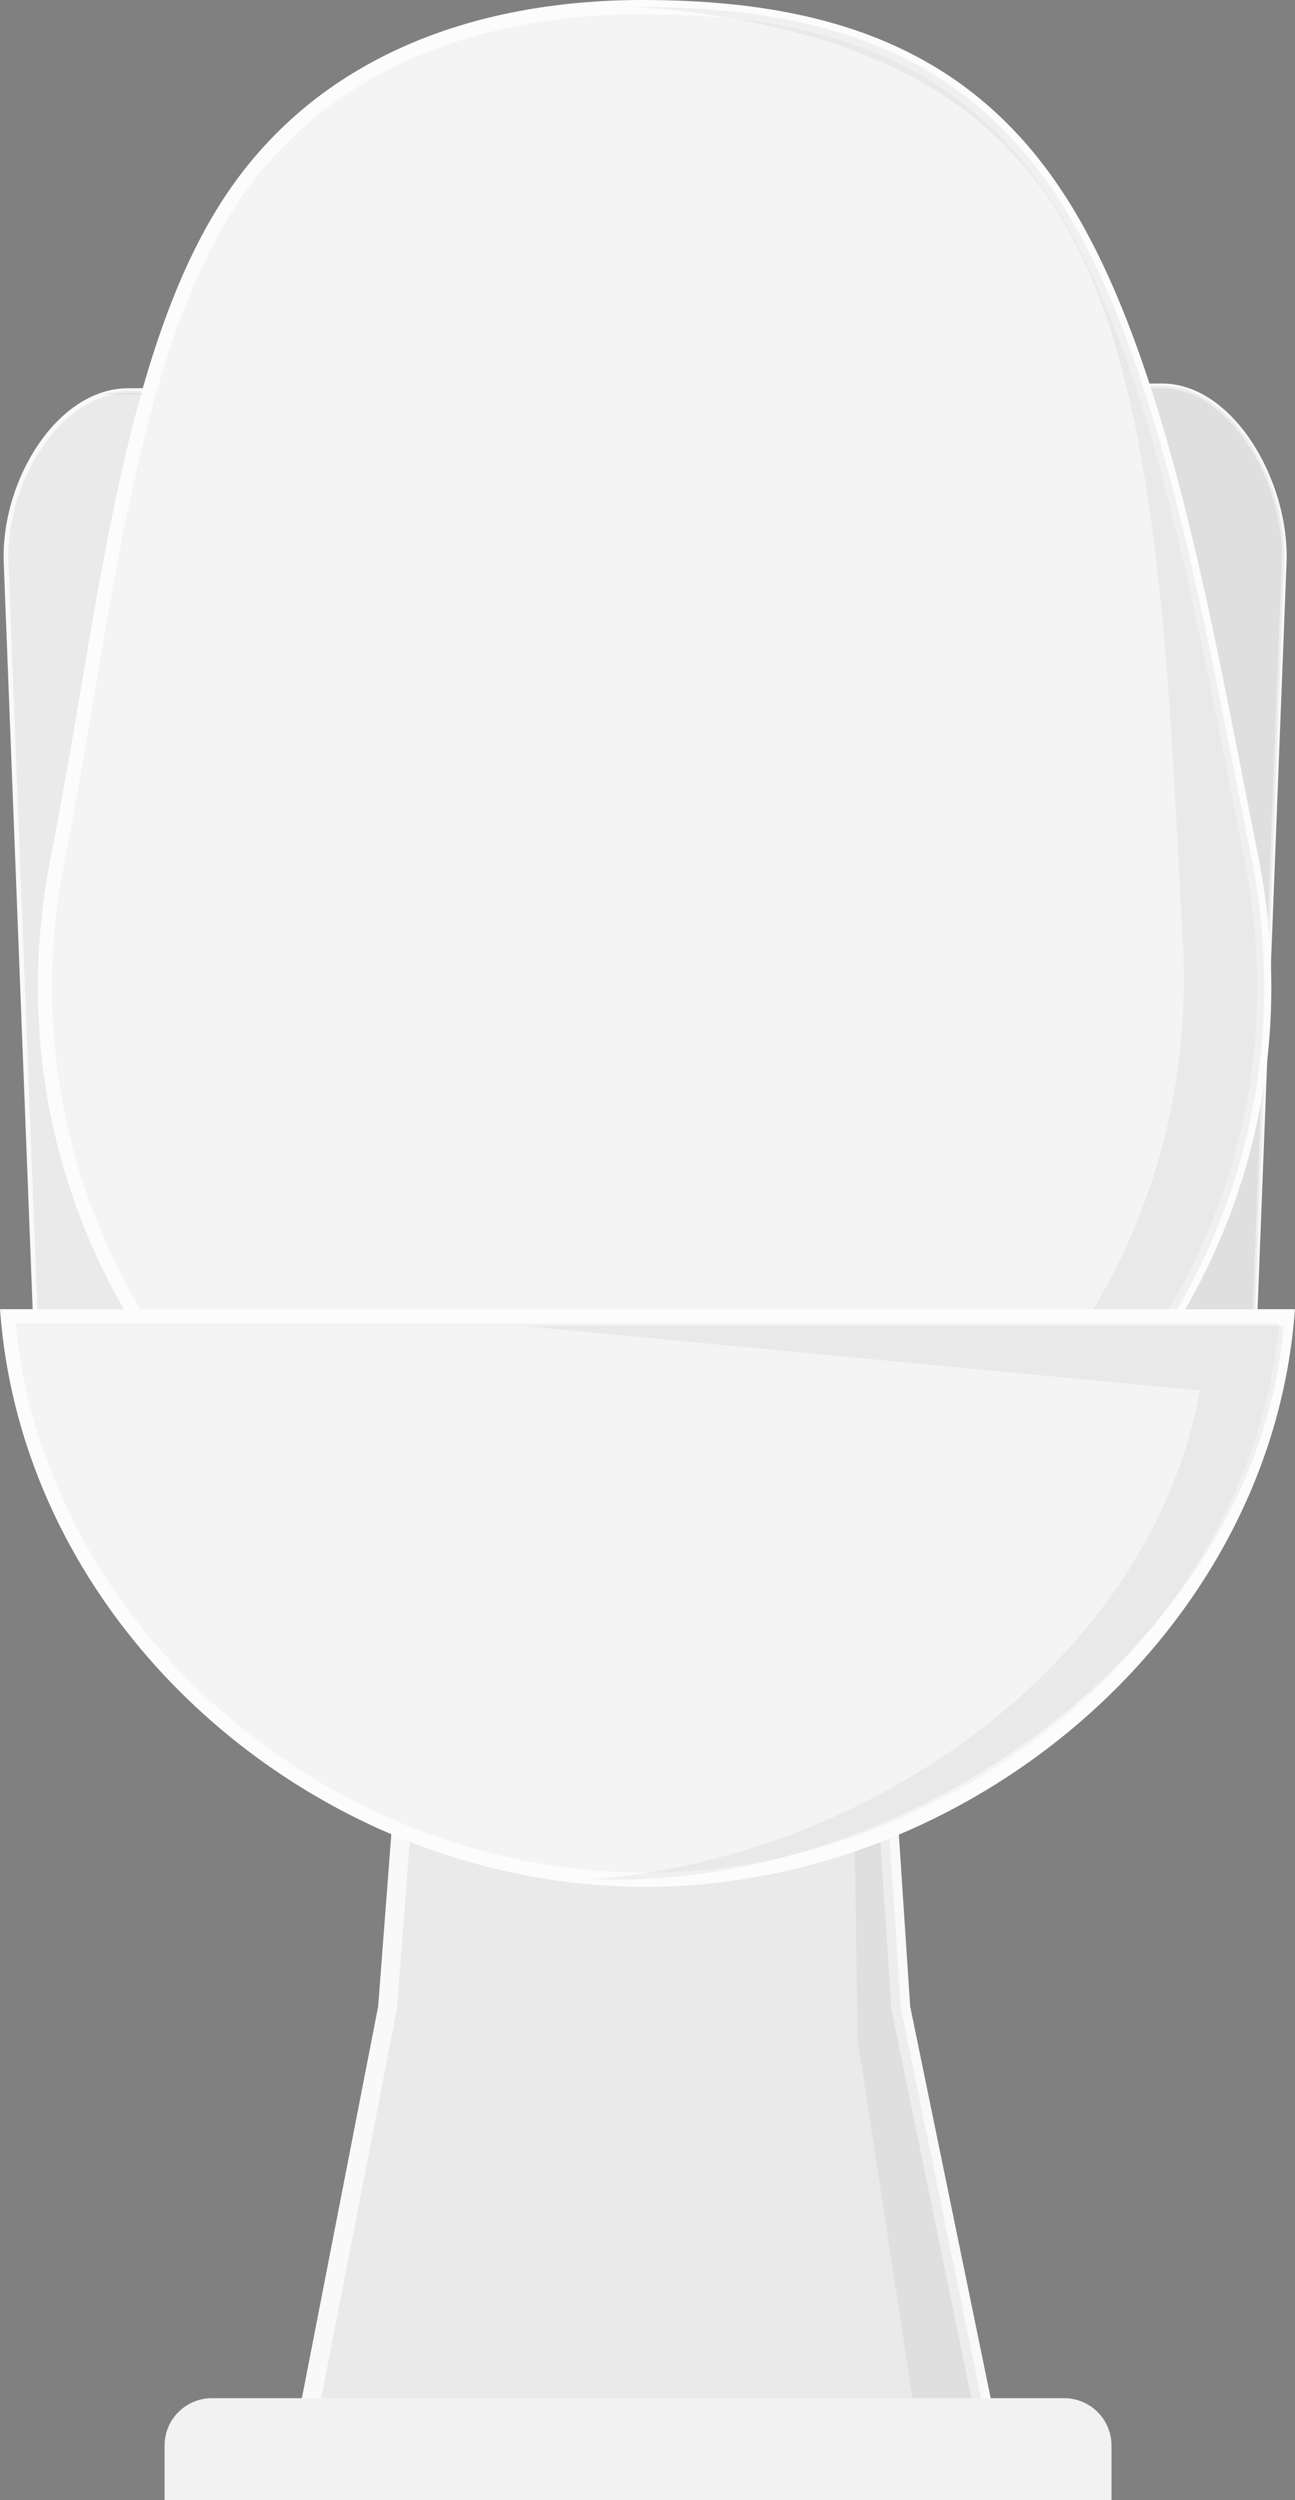 <svg id="Layer_1" data-name="Layer 1" xmlns="http://www.w3.org/2000/svg" viewBox="0 0 273.52 528">
  <rect x="0" y="0" width="273.52" height="528" fill="#808080" stroke="none"/>
  <defs>
    <style>
      .cls-1, .cls-4 {
        fill: #eaeaea;
        stroke: #f9f9f9;
      }

      .cls-1, .cls-3, .cls-4 {
        stroke-miterlimit: 10;
      }

      .cls-2 {
        opacity: 0.05;
      }

      .cls-3 {
        fill: #f4f4f4;
        stroke: #fcfcfc;
        stroke-width: 3px;
      }

      .cls-4 {
        stroke-width: 4px;
      }

      .cls-5 {
        fill: #f2f2f2;
      }
    </style>
  </defs>
  <title>wcpot</title>
  <path class="cls-1" d="M27.08,82.5l218.36-1c14.63,0,26.34,20.12,25.8,37.11l-7.31,188.26c-.17,5.38-4,9.63-8.6,9.63H17.18c-4.62,0-8.42-4.25-8.6-9.63L1.28,118.61C.74,101.62,12.44,82.5,27.08,82.5Z"/>
  <path class="cls-2" d="M245.44,81.5l-218.36,1a17.36,17.36,0,0,0-5.46.9l196.82-.9c14.63,0,26.34,20.12,25.8,37.11l-7.31,188.26a10.16,10.16,0,0,1-4.86,8.63h23.26c4.63,0,8.43-4.25,8.6-9.63l7.31-188.26C271.78,101.62,260.07,81.5,245.44,81.5Z"/>
  <path class="cls-3" d="M12.26,181c9.22-46.12,14-101.62,34.5-135.5,19.46-32.23,53.9-44,89-44,41.62,0,70.86,11.77,90,44C245.88,79.38,255,134.88,264.26,181c17.55,87.73-51.44,162-126,162S-5.29,268.73,12.26,181Z"/>
  <path class="cls-2" d="M264.26,181C255,134.88,245.88,79.38,225.76,45.5c-19.14-32.23-48.38-44-90-44l-2.07,0c4.64.21,9.31.65,13.95,1.31,41.22,5.81,68.53,21.55,83,56.14,15.19,36.36,16.5,92.59,19.19,139.55,4.59,80.18-58.34,139.86-124.67,143.71a115,115,0,0,0,13.13.77C212.82,343,281.81,268.73,264.26,181Z"/>
  <polygon class="cls-4" points="89.03 330.14 184.07 330.14 190.25 424 209.23 516.36 63.88 516.36 81.86 424 89.03 330.14"/>
  <polygon class="cls-2" points="179.76 336.69 181.14 430.74 194.23 516.36 209.23 516.36 190.25 424 184.07 330.14 89.03 330.14 88.88 332.05 179.76 336.69"/>
  <path class="cls-5" d="M44.76,506.5h180a10,10,0,0,1,10,10V528a0,0,0,0,1,0,0h-200a0,0,0,0,1,0,0V516.5A10,10,0,0,1,44.76,506.5Z"/>
  <path class="cls-3" d="M1.63,278c5.63,66.46,67.06,119,134.63,119s130-52.54,135.62-119Z"/>
  <path class="cls-2" d="M110.09,280l143.34,13.67c-10.35,57-69.2,98.65-128.38,103.23,1.62.06,3.25.1,4.87.1,66.43,0,135.68-51.66,141.21-117Z"/>
</svg>
